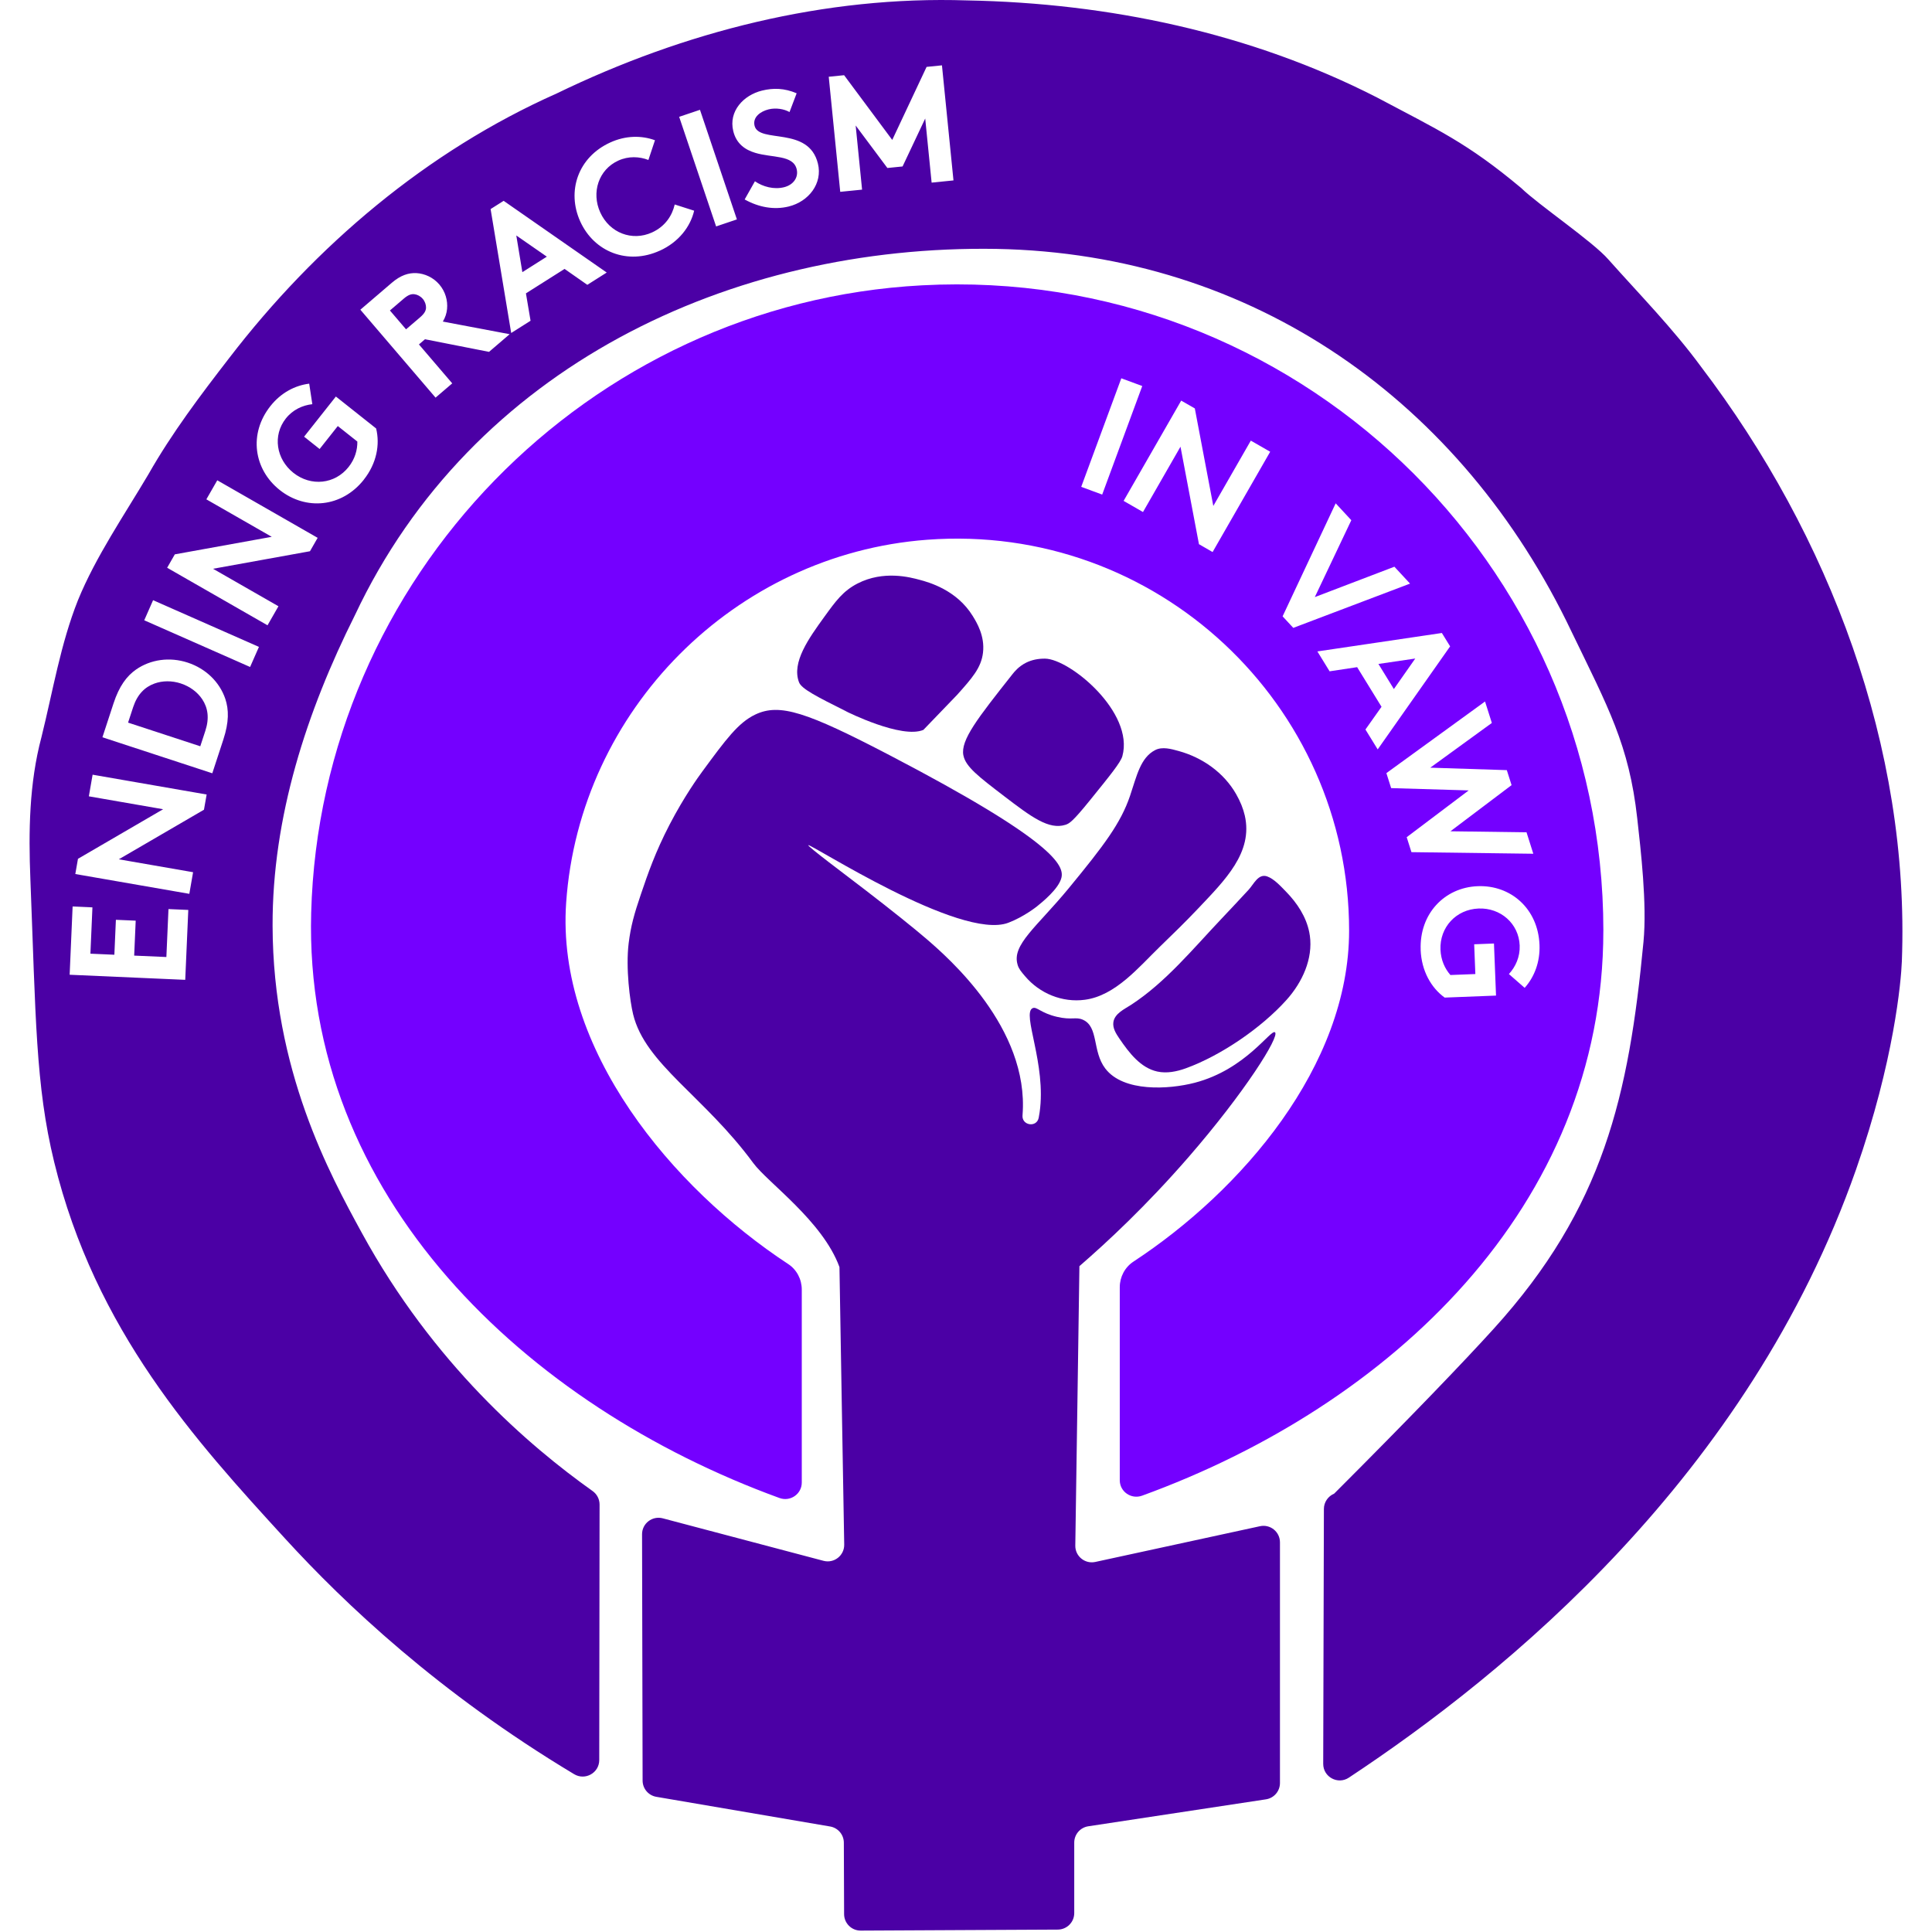 <svg width="300" height="300" viewBox="0 0 823 849" fill="none" xmlns="http://www.w3.org/2000/svg">
<path d="M359.012 312.697C359.012 312.697 383.248 324.834 392.781 320.734C392.781 320.734 397.727 315.596 407.619 305.322C414.101 298.063 418.192 293.486 418.969 286.82C419.844 279.444 416.19 273.507 414.46 270.698C407.376 259.183 395.074 255.86 391.177 254.81C386.999 253.683 375.318 250.525 363.842 256.414C357.467 259.688 354.212 264.197 349.373 270.883C342.434 280.474 334.777 291.066 338.12 299.822C339.228 302.717 345.835 306.08 359.022 312.678" fill="#4B00A5"/>
<path d="M410.36 331.958C411.351 336.933 417.006 341.258 428.298 349.896C440.299 359.07 447.927 364.745 455.206 362.451C456.926 361.907 458.452 360.974 465.963 351.684C474.962 340.568 479.461 335.009 480.209 332.308C485.544 312.999 457.072 289.531 446.217 289.434C443.273 289.415 440.455 289.93 437.85 291.242C434.644 292.864 432.788 295.167 431.942 296.236C416.657 315.574 409.019 325.253 410.35 331.948" fill="#4B00A5"/>
<path d="M434.168 423.962C434.76 425.867 435.781 427.014 437.452 428.986C443.885 436.595 453.826 440.667 463.738 439.336C477.177 437.548 487.381 425.051 496.632 416.082C502.355 410.543 508.069 404.984 513.54 399.202C525.22 386.832 537.746 374.636 534.005 358.35C533.315 355.367 532.081 352.238 530.196 348.943C524.773 339.488 515.454 332.929 504.95 330.023C501.782 329.149 497.788 327.983 494.63 329.615C488.119 332.968 486.535 341.014 483.591 349.701C479.519 361.702 472.25 371.371 456.615 390.369C442.661 407.307 431.476 415.197 434.187 423.953" fill="#4B00A5"/>
<path d="M562.584 411.097C562.526 410.659 562.448 410.232 562.37 409.795C561.029 402.866 556.987 396.793 552.099 391.798C549.825 389.485 546.92 386.22 543.82 385.122C539.913 383.81 537.97 388.523 535.696 390.991C531.712 395.306 527.698 399.581 523.666 403.847C511.324 416.859 499.158 431.737 484.018 441.581C481.113 443.466 476.827 445.38 476.264 449.17C475.875 451.784 477.43 454.252 478.926 456.429C483.183 462.648 488.207 469.275 495.572 470.879C499.722 471.783 504.065 470.908 508.059 469.47C523.559 463.872 541.429 451.599 552.371 439.375C559.28 431.669 564.042 421.349 562.594 411.097" fill="#4B00A5"/>
<path d="M461.347 556.393C473.553 545.821 490.694 529.884 509.187 508.603C534.102 479.936 549.407 455.448 547.299 453.65C545.462 452.086 534.51 469.966 511.985 475.816C500.557 478.779 480.675 479.965 472.727 469.577C466.877 461.929 469.899 451.192 462.834 448.101C459.695 446.731 458.005 448.364 451.513 446.848C444.225 445.147 442.593 442.203 440.785 443.029C435.878 445.283 446.917 467.604 443.846 488.837C443.739 489.605 443.603 490.392 443.448 491.189C442.583 495.63 435.975 494.638 436.334 490.13C436.334 490.052 436.344 489.984 436.354 489.916C439.308 451.658 403.441 420.659 394.219 412.681C389.409 408.522 378.204 399.504 367.311 391.157C358.215 384.18 341.841 371.926 342.201 371.421C342.891 370.429 409.019 413.497 430.096 405.5C436.976 402.886 442.651 398.328 442.651 398.328C444.964 396.463 452.203 390.642 453.418 385.764C454.759 380.361 450.328 369.633 378.078 331.948C341.501 312.873 329.627 308.888 318.879 314.01C311.387 317.586 305.935 325.01 295.557 339.12C293.983 341.267 287.705 349.925 281.204 362.442C274.985 374.433 271.72 383.878 268.649 392.935C265.705 401.564 264.189 407.006 263.266 414.459C261.905 425.46 263.839 440.055 265.219 445.721C270.525 467.595 296.325 481.578 318.034 511.11C324.34 519.68 348.537 536.608 355.893 556.801C356.593 602.085 357.283 635.115 357.982 678.746C358.06 683.556 353.532 687.113 348.887 685.889C325.341 679.66 301.786 673.44 278.24 667.212C273.634 665.997 269.125 669.476 269.145 674.237L269.388 782.461C269.388 785.989 271.944 789.001 275.413 789.594L351.792 802.635C355.261 803.227 357.807 806.23 357.817 809.748C357.856 820.223 357.895 830.689 357.934 841.165C357.953 845.168 361.218 848.404 365.222 848.385C395.161 848.278 421.885 848.054 451.824 847.947C455.818 847.928 459.064 844.692 459.064 840.698V809.719C459.064 806.133 461.678 803.091 465.225 802.547C491.258 798.602 517.281 794.657 543.305 790.702C546.842 790.167 549.466 787.116 549.466 783.53V677.765C549.466 673.139 545.2 669.699 540.681 670.681L468.315 686.384C463.757 687.366 459.462 683.858 459.53 679.193C460.133 635.843 460.735 600.977 461.338 556.364" fill="#4B00A5"/>
<path d="M66.496 300.348C62.492 299.036 58.353 299.104 54.874 300.377C50.627 301.912 47.362 305.129 45.506 310.765L43.281 317.548L75.009 327.945L77.234 321.163C79.08 315.526 78.352 311.008 75.844 307.247C73.794 304.176 70.49 301.66 66.496 300.357V300.348Z" fill="#4B00A5"/>
<path d="M169.152 129.298C167.888 129.133 166.538 129.434 164.419 131.242L158.346 136.441L165.43 144.72L171.513 139.521C173.632 137.713 174.166 136.479 174.215 135.197C174.244 133.924 173.738 132.447 172.796 131.349C171.805 130.182 170.434 129.454 169.161 129.298H169.152Z" fill="#4B00A5"/>
<path d="M734.467 161.105C722.146 144.332 707.608 129.552 693.79 114.023C686.959 106.152 662.976 89.953 655.445 82.597C631.637 62.676 618.829 57.03 592.106 42.833C536.551 14.419 474.126 1.329 412.002 0.183C349.509 -1.897 287.647 13.894 231.606 41.084C174.584 66.427 125.608 107.989 87.739 157.315C75.077 173.679 62.522 190.306 52.24 208.4C41.629 226.338 29.074 244.607 21.261 263.751C13.614 282.962 10.28 303.524 5.218 323.921C-0.195 344.241 -0.477 365.483 0.349 386.327C2.73 446.702 2.594 476.933 10.786 510.556C28.889 584.827 72.89 633.045 112.295 676.132C138.386 704.663 179.695 743.883 239.312 779.653C244.142 782.549 250.322 779.089 250.332 773.453C250.38 736.021 250.429 698.589 250.478 661.158C250.478 658.796 249.341 656.6 247.417 655.23C219.411 635.319 177.47 599.345 146.005 541.788C131.895 515.968 106.969 470.335 106.785 406.86C106.639 359.021 121.76 312.707 142.934 270.397C194.174 161.425 307.995 107.454 424.916 109.378C538.009 111.497 629.577 176.623 677.601 277.588C693.673 310.822 702.876 327.322 706.462 359.546C708.007 373.461 710.815 397.123 709.212 413.915C702.769 481.403 691.778 530.632 643.298 584.02C630.412 598.208 607.829 621.821 573.283 656.367C570.592 657.504 568.784 660.128 568.774 663.062C568.677 700.98 568.58 737.391 568.473 775.095C568.454 780.887 574.896 784.376 579.736 781.178C648.681 735.594 755.321 648.69 802.597 514.005C819.34 466.312 822.421 431.125 822.751 422.476C826.337 328.44 790.926 235.298 734.458 161.095L734.467 161.105ZM68.42 430.581L17.607 428.346L18.91 398.348L27.616 398.736L26.732 419.085L37.256 419.551L37.927 404.198L46.633 404.577L45.963 419.93L60.112 420.552L61.035 399.485L69.742 399.864L68.401 430.571L68.42 430.581ZM76.632 355.824L39.209 377.611L71.85 383.286L70.198 392.789L20.095 384.082L21.261 377.397L58.683 355.61L26.042 349.935L27.694 340.431L77.807 349.138L76.632 355.824ZM85.183 324.883L80.295 339.809L32.009 323.989L36.897 309.063C39.375 301.523 42.649 297.111 46.818 294.196C53.144 289.813 61.501 288.559 69.499 291.183C77.496 293.807 83.492 299.754 85.989 307.042C87.612 311.862 87.641 317.352 85.173 324.893L85.183 324.883ZM96.902 293.097L50.385 272.574L54.272 263.751L100.789 284.274L96.902 293.097ZM123.217 242.236L80.625 249.942L109.36 266.413L104.56 274.78L60.452 249.495L63.824 243.606L106.416 235.9L77.681 219.429L82.481 211.062L126.589 236.347L123.217 242.236ZM146.879 210.8C137.21 223.015 121.381 224.414 109.943 215.348C98.515 206.281 96.164 190.646 105.842 178.431C110.458 172.6 116.619 169.374 122.877 168.597L124.247 177.615C120.001 178.081 115.676 180.025 112.615 183.892C106.717 191.345 108.369 201.772 115.929 207.778C123.664 213.91 134.198 212.782 140.184 205.212C143.021 201.627 144.081 197.72 144.032 194.037L135.442 187.225L127.454 197.312L120.632 191.899L134.596 174.252L152.282 188.284C154.022 195.32 152.545 203.628 146.86 210.8H146.879ZM201.9 154.623L173.758 149.084L171.095 151.358L185.73 168.47L178.403 174.738L145.354 136.101L159.191 124.256C163.098 120.913 166.538 119.873 169.949 120.009C173.709 120.233 177.421 121.933 180.065 125.024C182.708 128.114 183.816 132.049 183.456 135.791C183.271 137.666 182.688 139.512 181.6 141.31L210.966 146.859L201.909 154.613L201.9 154.623ZM245.094 125.169L235.095 118.173L218.118 128.911L220.149 140.951L211.637 146.334L202.59 91.877L208.323 88.252L253.616 119.766L245.104 125.16L245.094 125.169ZM276.948 110.146C262.77 116.618 248.048 110.642 241.994 97.348C235.95 84.055 240.993 69.07 255.171 62.608C261.925 59.518 268.892 59.46 274.82 61.627L271.934 70.295C267.94 68.759 263.198 68.526 258.708 70.576C250.06 74.522 246.775 84.56 250.779 93.354C254.87 102.353 264.762 106.142 273.537 102.139C279.455 99.437 282.419 94.579 283.498 89.856L292.039 92.587C290.387 99.641 285.276 106.366 276.948 110.165V110.146ZM301.689 99.496L285.451 51.336L294.595 48.255L310.823 96.415L301.679 99.505L301.689 99.496ZM333.611 90.74C327.09 92.344 320.376 91.071 314.234 87.65L318.743 79.662C322.28 82.082 327.09 83.374 331.531 82.276C335.69 81.246 337.964 77.923 337.09 74.327C335.535 67.992 326.323 69.43 318.85 67.156C314.477 65.834 310.59 63.201 309.23 57.633C307.072 48.829 313.797 41.783 321.853 39.811C326.779 38.606 331.648 38.674 337.08 40.996L333.951 49.237C331.56 47.886 327.955 47.274 324.758 48.061C321.221 48.935 317.655 51.452 318.588 55.262C320.541 63.22 342.357 55.252 346.428 71.888C348.576 80.624 342.357 88.583 333.621 90.731L333.611 90.74ZM396.396 80.265L393.577 52.084L383.627 73.151L376.951 73.822L363.016 55.155L365.834 83.335L356.233 84.297L351.18 33.728L357.934 33.047L379.089 61.49L394.18 29.394L400.934 28.713L405.996 79.283L396.396 80.255V80.265Z" fill="#4B00A5"/>
<path d="M227.292 112.789L213.881 103.479L216.544 119.591L227.292 112.789Z" fill="#4B00A5"/>
<path d="M599.521 302.796L608.927 289.386L592.738 291.767L599.521 302.796Z" fill="#7400FF"/>
<path d="M691.584 408.94C691.584 247.241 555.724 116.667 392.159 125.383C245.279 133.206 127.687 254.15 123.742 401.176C120.399 526.036 218.517 617.886 329.549 658.291C334.301 660.021 339.334 656.542 339.334 651.489V566.694C339.334 562.185 337.129 557.929 333.348 555.46C282.613 522.159 231.276 461.201 235.794 396.638C241.703 312.047 309.822 243.548 394.374 237.193C495.3 229.613 579.852 309.588 579.852 408.94C579.852 468.479 532.518 523.276 485.087 554.401C481.307 556.889 479.072 561.135 479.072 565.654V650.468C479.072 655.531 484.115 658.981 488.877 657.261C597.46 617.788 691.574 530.477 691.574 408.94H691.584ZM462.134 213.939L479.752 166.236L488.955 169.637L471.347 217.34L462.134 213.939ZM519.856 242.586L513.87 239.136L505.756 196.292L489.275 225.007L480.763 220.109L506.067 176.041L512.053 179.481L520.177 222.335L536.658 193.629L545.171 198.517L519.866 242.586H519.856ZM550.632 270.835L573.954 221.178L580.824 228.602L564.78 262.39L599.754 249.038L606.634 256.463L555.325 275.917L550.632 270.844V270.835ZM587.024 320.588L594.098 310.589L583.38 293.175L571.281 295.002L565.908 286.266L620.617 278.162L624.242 284.041L592.417 329.315L587.034 320.579L587.024 320.588ZM605.166 367.893L632.405 347.341L598.325 346.33L596.236 339.742L639.586 308.267L642.579 317.693L615.516 337.351L649.158 338.43L651.247 345.018L624.378 365.299L657.816 365.746L660.799 375.172L607.246 374.472L605.157 367.883L605.166 367.893ZM611.308 417.404C610.686 401.564 621.783 389.991 636.36 389.427C650.946 388.854 662.908 399.378 663.52 415.208C663.821 422.768 661.246 429.347 657 434.099L650.071 428.035C652.996 424.867 655.007 420.494 654.813 415.48C654.424 405.821 646.378 398.853 636.739 399.242C626.866 399.631 619.616 407.482 620.005 417.287C620.19 421.942 621.939 425.654 624.368 428.462L635.329 428.035L634.815 414.955L643.512 414.615L644.415 437.5L621.851 438.384C615.943 434.108 611.658 426.704 611.288 417.404H611.308Z" fill="#7400FF"/>
</svg>
